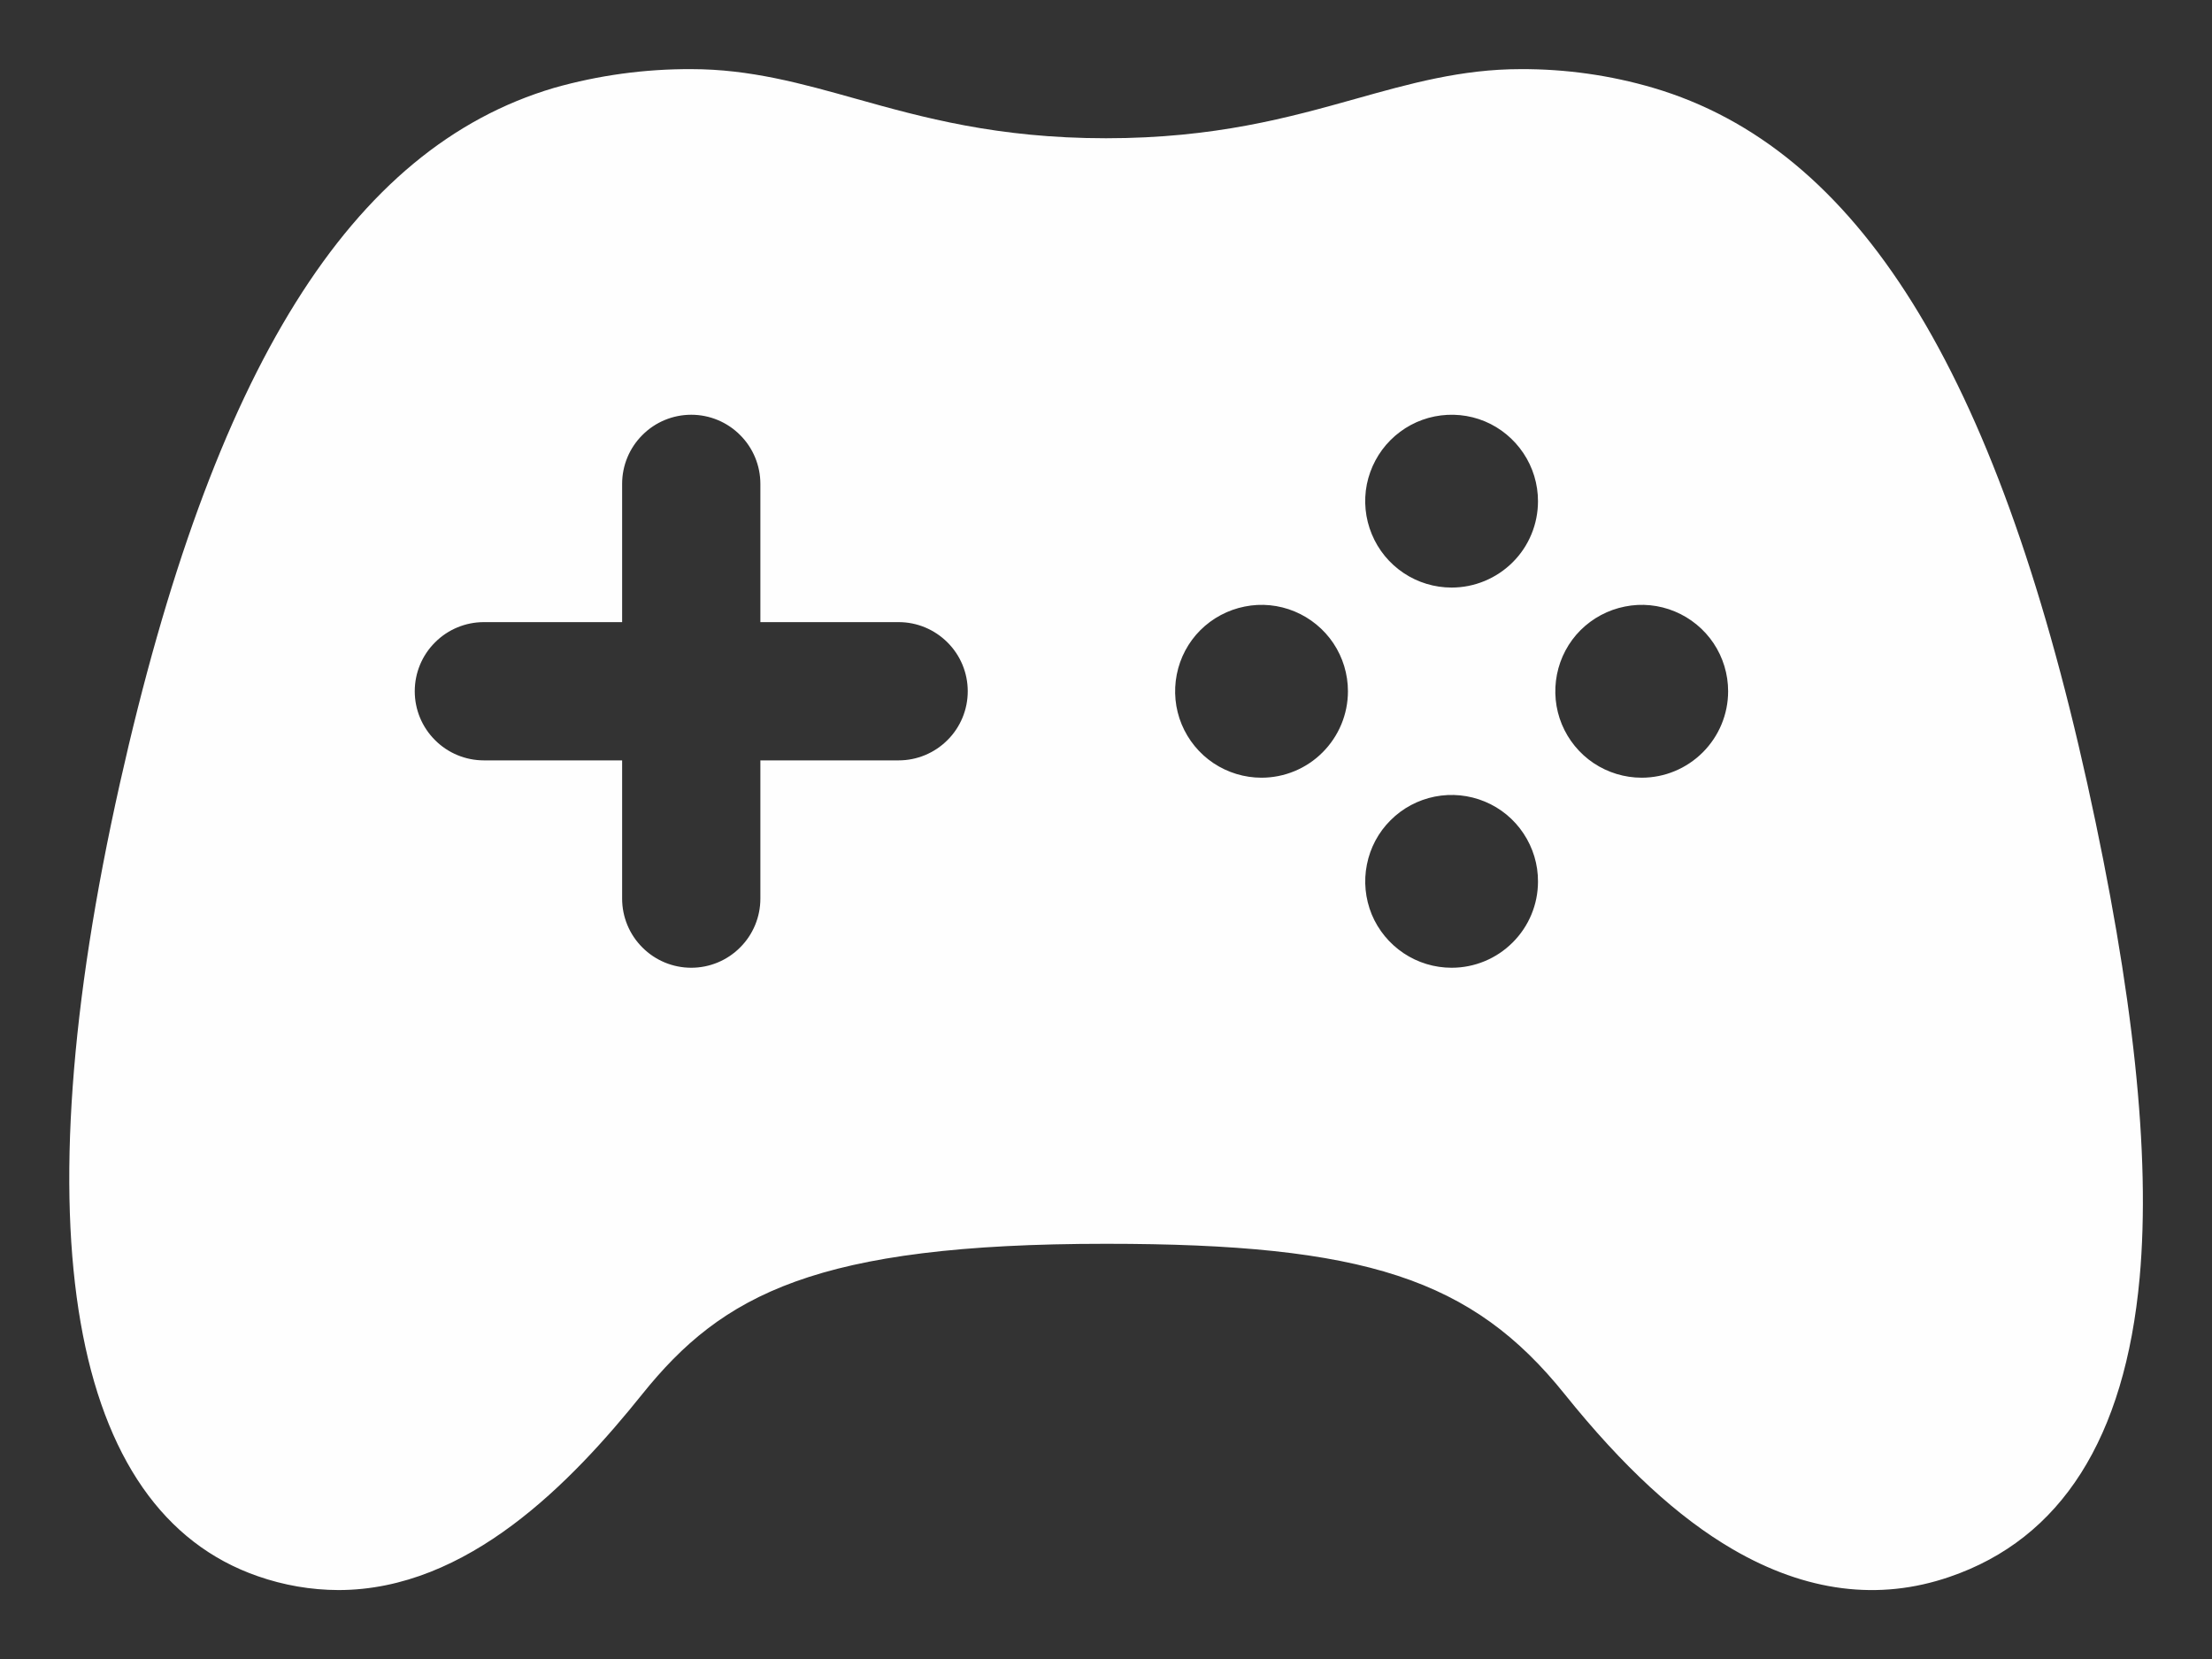 <svg width="24" height="18" viewBox="0 0 24 18" fill="none" xmlns="http://www.w3.org/2000/svg">
<rect x="0" y="0" width="24" height="18" fill="#333333" stroke="none"/>
<path d="M22.647 8.502C21.652 4.007 20.156 1.608 17.937 0.953C17.47 0.816 16.986 0.748 16.5 0.75C15.857 0.75 15.297 0.907 14.706 1.073C13.992 1.273 13.182 1.5 12 1.5C10.818 1.5 10.007 1.273 9.292 1.073C8.7 0.907 8.141 0.75 7.5 0.75C6.997 0.748 6.497 0.816 6.013 0.953C3.805 1.605 2.309 4.003 1.301 8.499C0.216 13.338 0.75 16.393 2.798 17.102C3.079 17.2 3.374 17.251 3.672 17.252C5.075 17.252 6.2 16.084 6.968 15.127C7.837 14.044 8.854 13.495 12 13.495C14.81 13.495 15.973 13.876 16.977 15.127C17.609 15.914 18.206 16.464 18.801 16.81C19.593 17.271 20.384 17.373 21.152 17.109C22.363 16.696 23.056 15.604 23.215 13.863C23.335 12.528 23.149 10.775 22.647 8.502ZM9.75 8.25H8.25V9.75C8.25 9.949 8.171 10.14 8.03 10.28C7.89 10.421 7.699 10.5 7.5 10.5C7.301 10.5 7.11 10.421 6.97 10.28C6.829 10.14 6.75 9.949 6.75 9.75V8.25H5.25C5.051 8.25 4.86 8.171 4.72 8.03C4.579 7.89 4.5 7.699 4.5 7.5C4.5 7.301 4.579 7.11 4.72 6.97C4.86 6.829 5.051 6.75 5.25 6.75H6.75V5.25C6.75 5.051 6.829 4.86 6.97 4.72C7.11 4.579 7.301 4.5 7.5 4.5C7.699 4.5 7.89 4.579 8.03 4.72C8.171 4.86 8.25 5.051 8.25 5.25V6.75H9.75C9.949 6.75 10.139 6.829 10.28 6.97C10.421 7.11 10.5 7.301 10.5 7.5C10.5 7.699 10.421 7.89 10.28 8.03C10.139 8.171 9.949 8.25 9.75 8.25ZM13.687 8.438C13.502 8.438 13.321 8.383 13.166 8.28C13.012 8.177 12.892 8.03 12.821 7.859C12.75 7.688 12.732 7.499 12.768 7.317C12.804 7.135 12.893 6.968 13.024 6.837C13.156 6.706 13.323 6.617 13.505 6.581C13.686 6.544 13.875 6.563 14.046 6.634C14.217 6.705 14.364 6.825 14.467 6.979C14.57 7.133 14.625 7.315 14.625 7.5C14.625 7.749 14.526 7.987 14.35 8.163C14.175 8.339 13.936 8.438 13.687 8.438ZM15.75 10.5C15.564 10.5 15.383 10.445 15.229 10.342C15.075 10.239 14.954 10.092 14.883 9.921C14.813 9.749 14.794 9.561 14.831 9.379C14.867 9.197 14.956 9.03 15.088 8.899C15.219 8.768 15.386 8.679 15.568 8.643C15.75 8.607 15.939 8.626 16.11 8.697C16.282 8.768 16.428 8.889 16.53 9.043C16.633 9.198 16.688 9.379 16.687 9.565C16.687 9.813 16.588 10.051 16.412 10.226C16.236 10.402 15.998 10.5 15.75 10.5ZM15.75 6.375C15.564 6.375 15.383 6.32 15.229 6.217C15.075 6.114 14.955 5.968 14.884 5.796C14.813 5.625 14.794 5.437 14.83 5.255C14.867 5.073 14.956 4.906 15.087 4.775C15.218 4.644 15.385 4.554 15.567 4.518C15.749 4.482 15.937 4.5 16.109 4.571C16.28 4.642 16.426 4.763 16.529 4.917C16.632 5.071 16.687 5.252 16.687 5.438C16.687 5.686 16.589 5.925 16.413 6.1C16.237 6.276 15.998 6.375 15.75 6.375ZM17.812 8.438C17.627 8.438 17.446 8.383 17.291 8.28C17.137 8.177 17.017 8.03 16.946 7.859C16.875 7.688 16.857 7.499 16.893 7.317C16.929 7.135 17.018 6.968 17.149 6.837C17.281 6.706 17.448 6.617 17.63 6.581C17.811 6.544 18 6.563 18.171 6.634C18.342 6.705 18.489 6.825 18.592 6.979C18.695 7.133 18.75 7.315 18.75 7.5C18.75 7.749 18.651 7.987 18.475 8.163C18.299 8.339 18.061 8.438 17.812 8.438Z" fill="#FEFEFE"/>
</svg>
